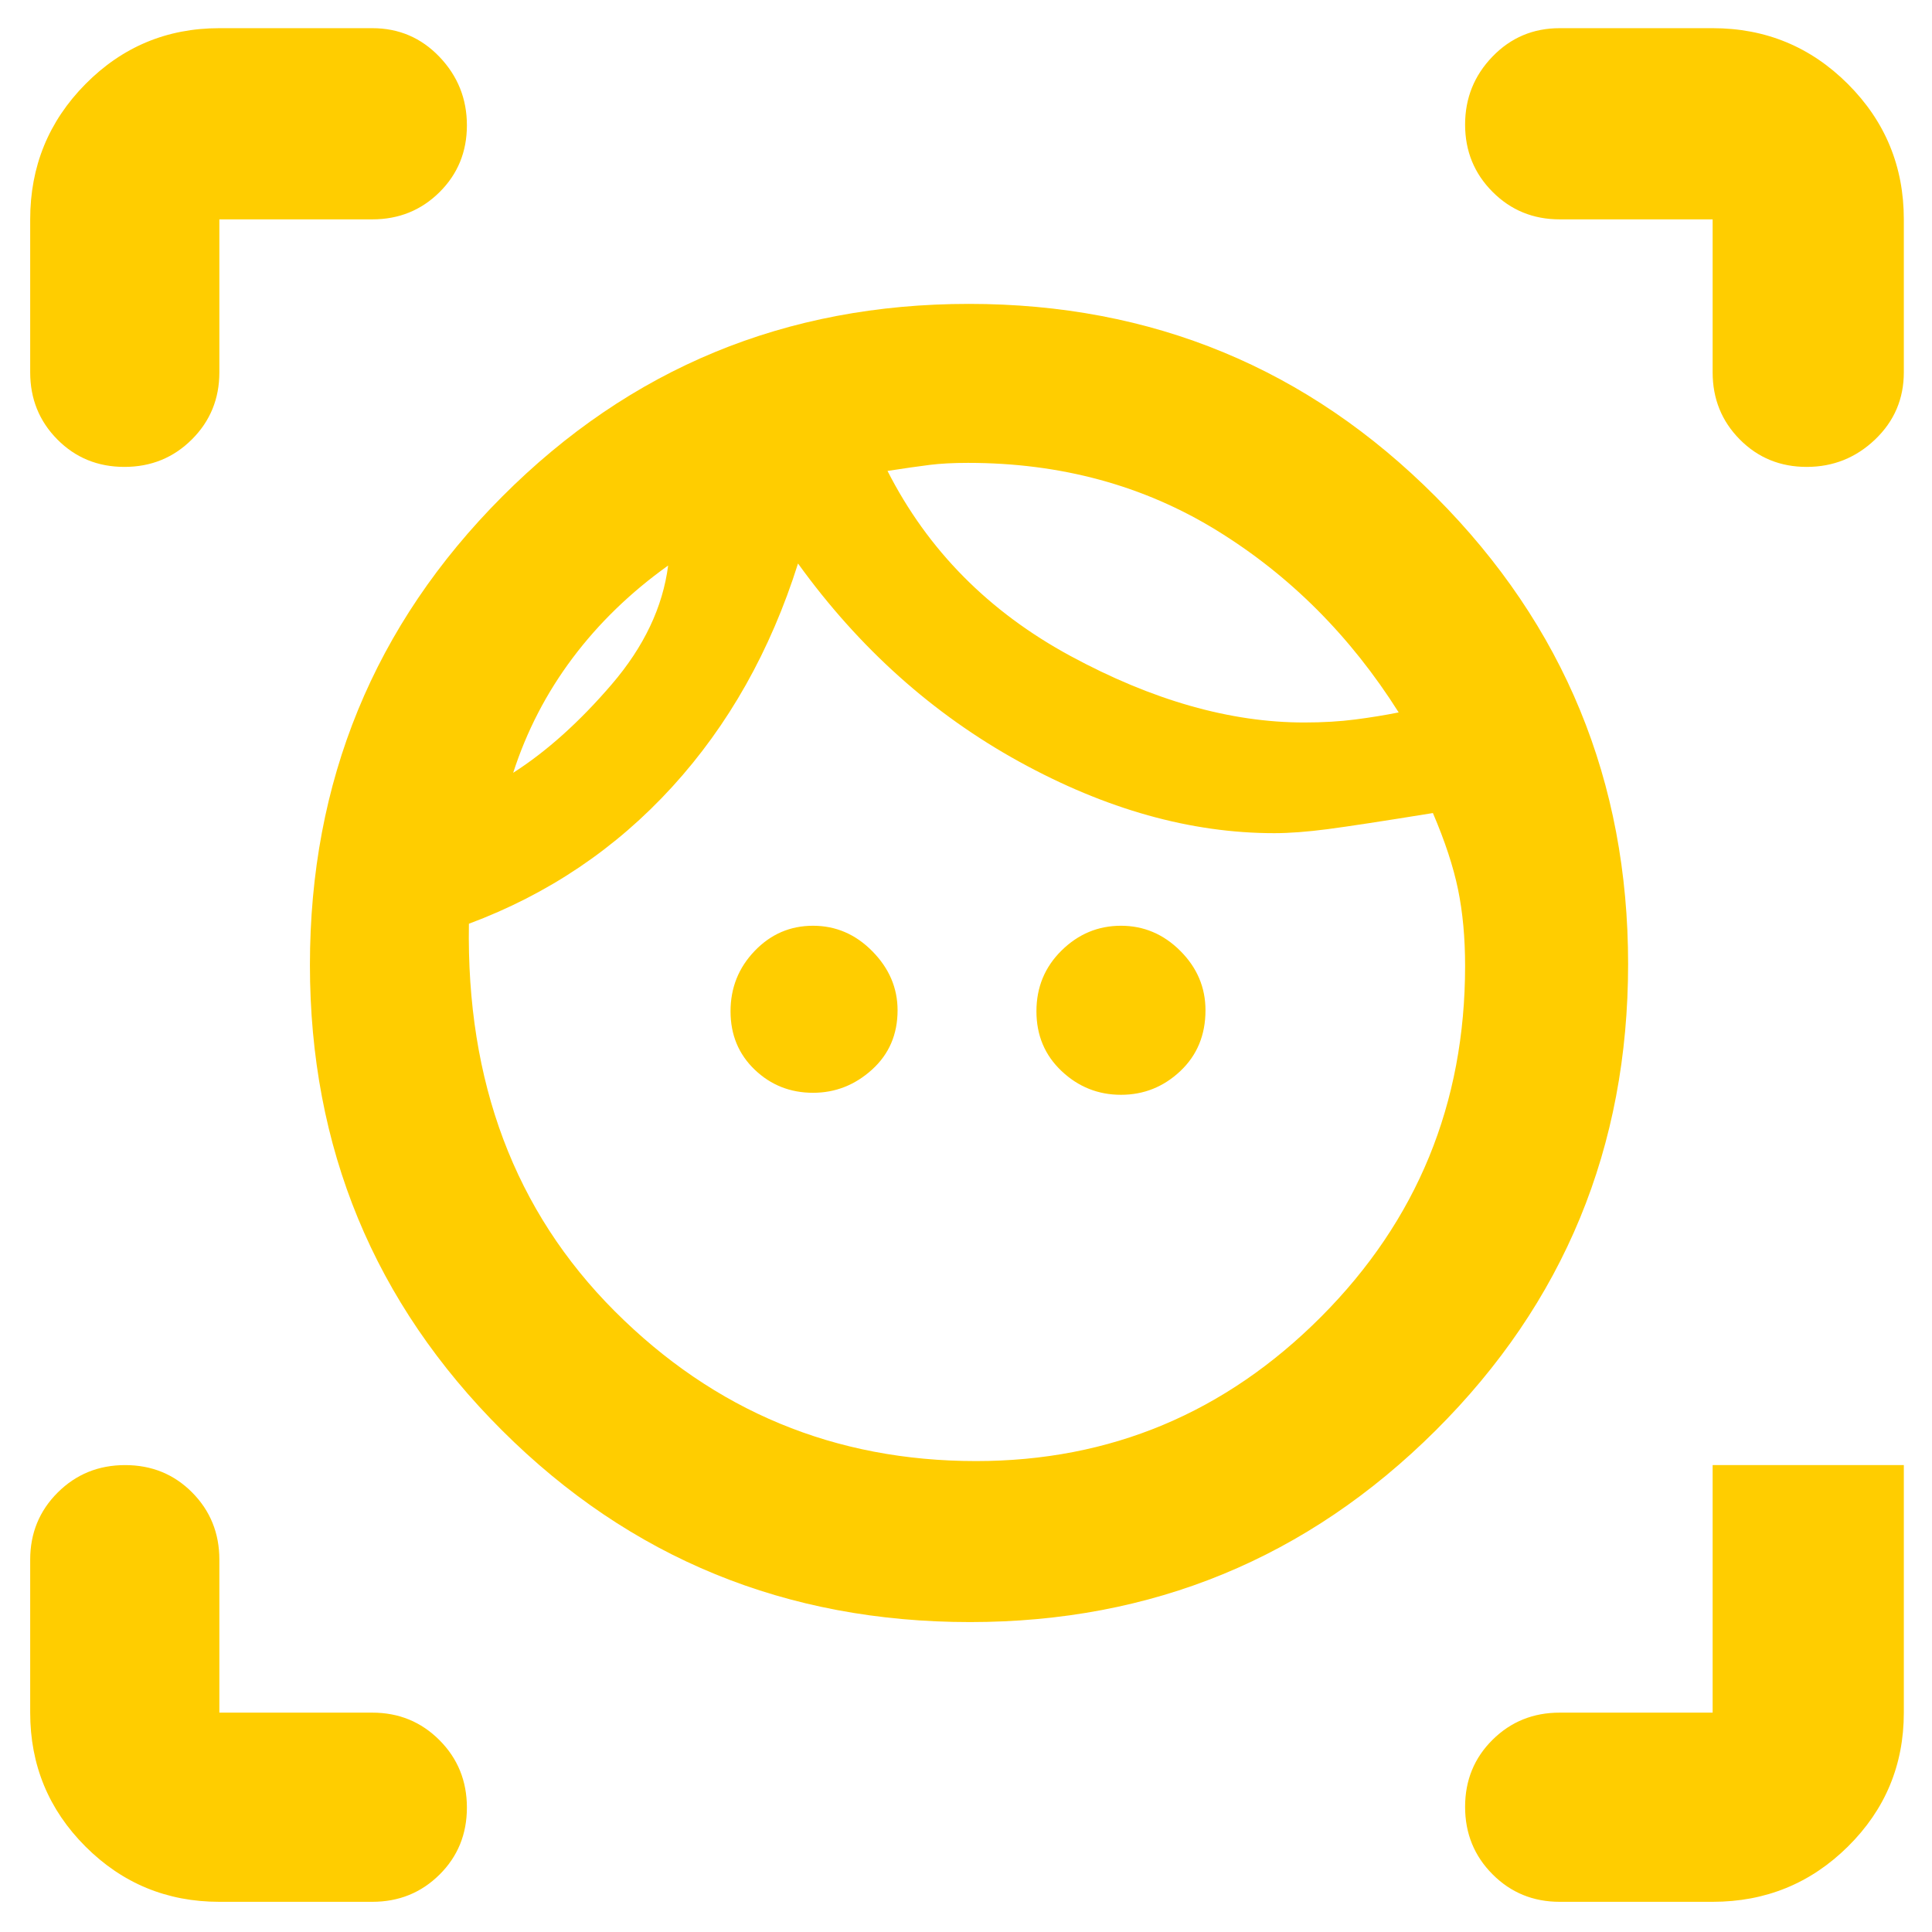 <svg xmlns="http://www.w3.org/2000/svg" height="48" viewBox="0 -960 960 960" width="48"><path fill="rgb(255, 205, 0)" d="M482-154q-137 0-232.5-95.21T154-480.5q0-136.92 95.5-232.71Q345-809 481.5-809t232 95.92Q809-617.16 809-481q0 136.58-95.63 231.79Q617.74-154 482-154Zm3-80q100 0 171.5-71.75T728-480q0-21-3.5-38T712-556q-37 6-52.28 8-15.28 2-26.55 2-62.17 0-126.67-35.5T396.53-680Q376-615 334-569t-101 68q-2 118 72.42 192.5T485-234ZM255-576q25-16 49-44t28-59q-28 20-47.5 46T255-576Zm149 159q-17 0-29-11.5t-12-29q0-17.5 12-30t29-12.5q17 0 29.5 12.71T446-458q0 18-12.71 29.5T404-417Zm244-184q14 0 25.5-1.5T695-606q-36-57-90.5-90.5T481-730q-11 0-19 1t-21 3q30 59 91 92t116 33Zm-91 185q-17 0-29.5-11.79T515-457.5q0-17.92 12.5-30.21T557-500q17 0 29.5 12.5T599-458q0 18.42-12.5 30.21T557-416ZM15-775v-76q0-39.46 27.47-67.23Q69.95-946 109-946h76q19.75 0 33.38 14.26 13.62 14.27 13.62 34 0 19.74-13.62 33.24Q204.75-851 185-851h-76v76q0 19.75-13.68 33.37Q81.65-728 61.82-728 42-728 28.5-741.63 15-755.25 15-775ZM185-15h-76q-39.05 0-66.53-27.47Q15-69.95 15-109v-76q0-19.75 13.68-33.38Q42.35-232 62.18-232 82-232 95.5-218.38 109-204.75 109-185v76h76q19.75 0 33.38 13.68Q232-81.65 232-61.82 232-42 218.38-28.5 204.75-15 185-15Zm666 0h-76q-19.75 0-33.37-13.68Q728-42.35 728-62.18 728-82 741.63-95.5 755.25-109 775-109h76v-123h95v123q0 39.05-27.77 66.53Q890.46-15 851-15Zm0-760v-76h-76q-19.75 0-33.37-13.68Q728-878.35 728-898.09q0-19.73 13.63-33.82Q755.25-946 775-946h76q39.46 0 67.23 27.77Q946-890.46 946-851v76q0 19.75-14.26 33.37-14.27 13.63-34 13.63-19.74 0-33.24-13.63Q851-755.25 851-775Zm-410 49Zm-109 47Z"/></svg>